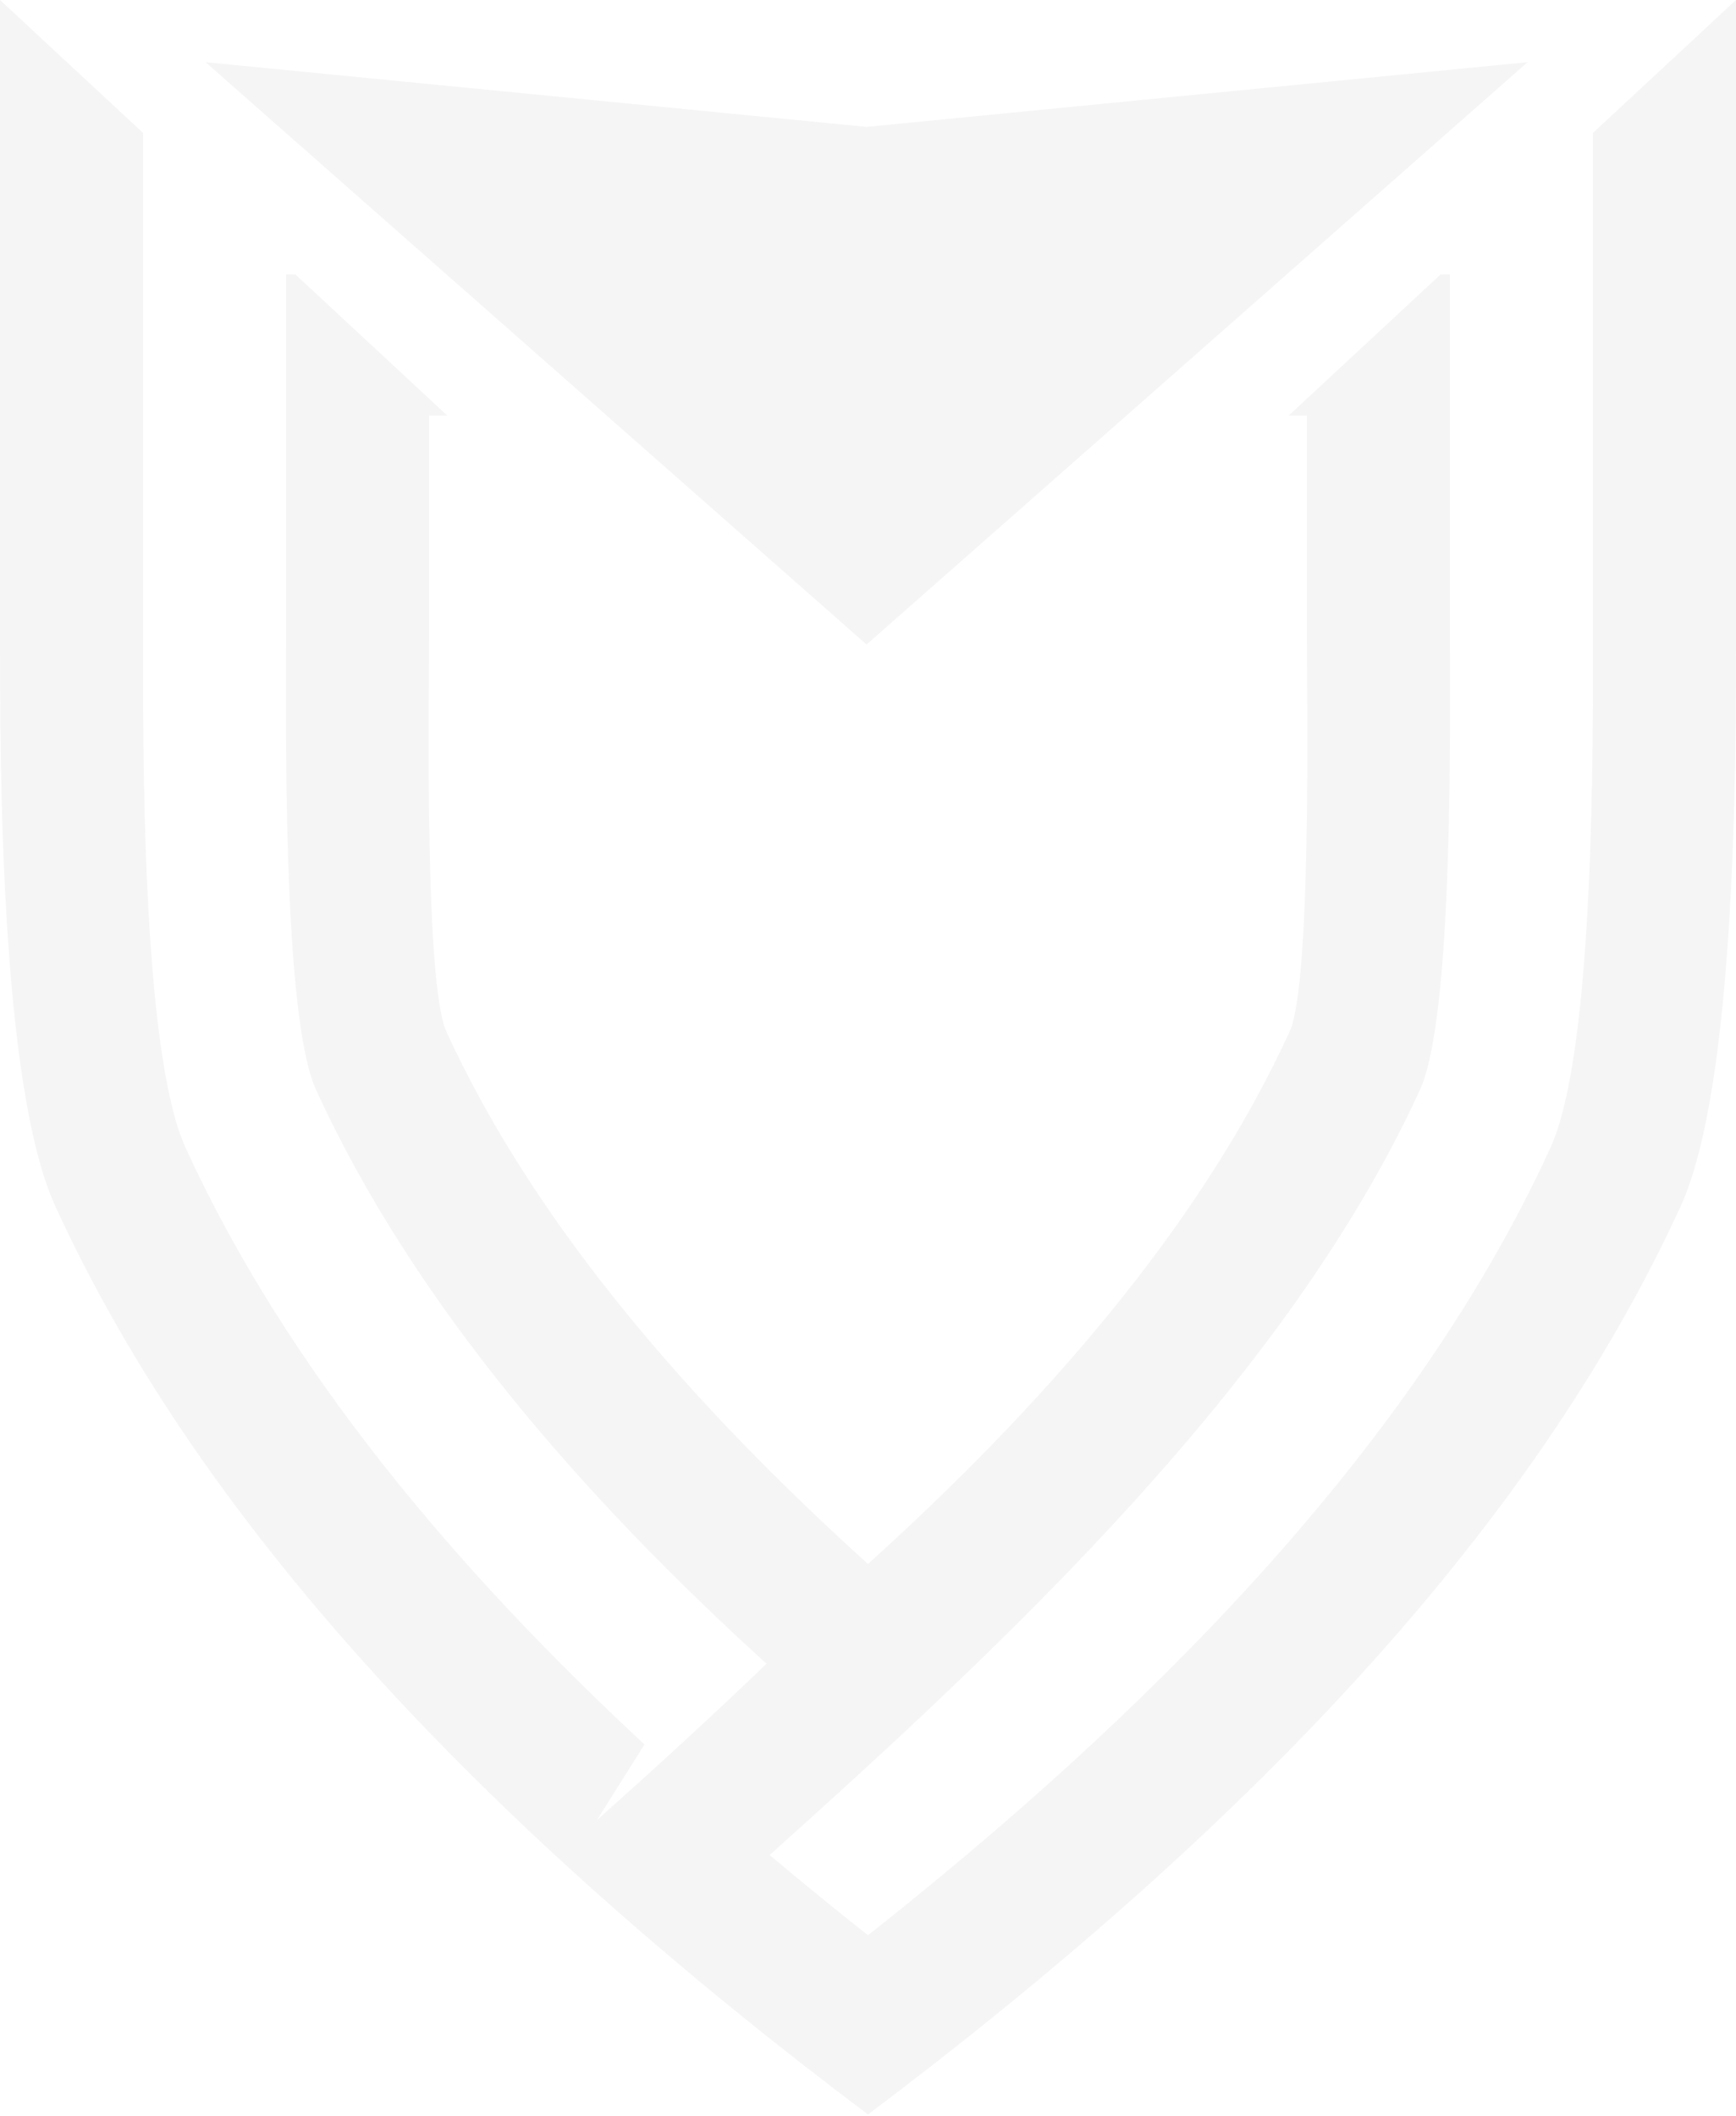 <?xml version="1.0" encoding="UTF-8"?>
<svg width="608px" height="741px" viewBox="0 0 608 741" version="1.1" xmlns="http://www.w3.org/2000/svg" xmlns:xlink="http://www.w3.org/1999/xlink">
    <!-- Generator: Sketch 53 (72520) - https://sketchapp.com -->
    <title>Fill 2</title>
    <desc>Created with Sketch.</desc>
    <g id="NewContent" stroke="none" stroke-width="1" fill="none" fill-rule="evenodd" fill-opacity="0.04">
        <path d="M303.501,225.716 L72,21.78 L303.501,44.438 L535,21.78 L303.501,225.716 Z M0,-4.54747351e-13 L9.06917166e-11,222.093 C9.06917166e-11,267.106 -0.002,380.05 19.356,422.37 C71.24,535.799 171.71,640.887 304,740.508 C436.29,640.887 536.76,535.799 588.645,422.37 C608.002,380.05 608,267.106 608,222.093 L608,-4.54747351e-13 L557.841,46.596 L557.898,46.596 L557.898,222.093 C557.898,258.812 558.617,367.825 542.987,401.992 C493.676,509.796 398.432,603.095 304,677.73 C292.503,668.645 280.995,659.28 269.56,649.646 C352.078,575.567 450.541,483.909 497.329,381.617 C509.234,355.593 507.798,250.16 507.798,222.093 L507.798,96.083 L504.57,96.083 L451.302,145.57 L457.697,145.57 L457.697,222.093 C457.697,240.473 459.51,344.11 451.674,361.243 C419.707,431.13 362.779,494.583 304,547.704 C245.221,494.583 188.293,431.13 156.325,361.243 C148.489,344.11 150.303,240.473 150.303,222.093 L150.303,145.57 L156.698,145.57 L103.429,96.083 L100.201,96.083 L100.201,222.093 C100.201,250.16 98.766,355.593 110.671,381.617 C145.013,456.698 204.57,524.61 268.465,582.647 C248.892,601.454 229.233,619.407 209.022,637.465 L225.708,610.917 C159.95,549.848 100.551,479.687 65.013,401.992 C49.382,367.825 50.102,258.812 50.102,222.093 L50.102,46.596 L50.159,46.596 L0,-4.54747351e-13 Z" id="Fill-2" fill="#000000"></path>
    </g>
</svg>